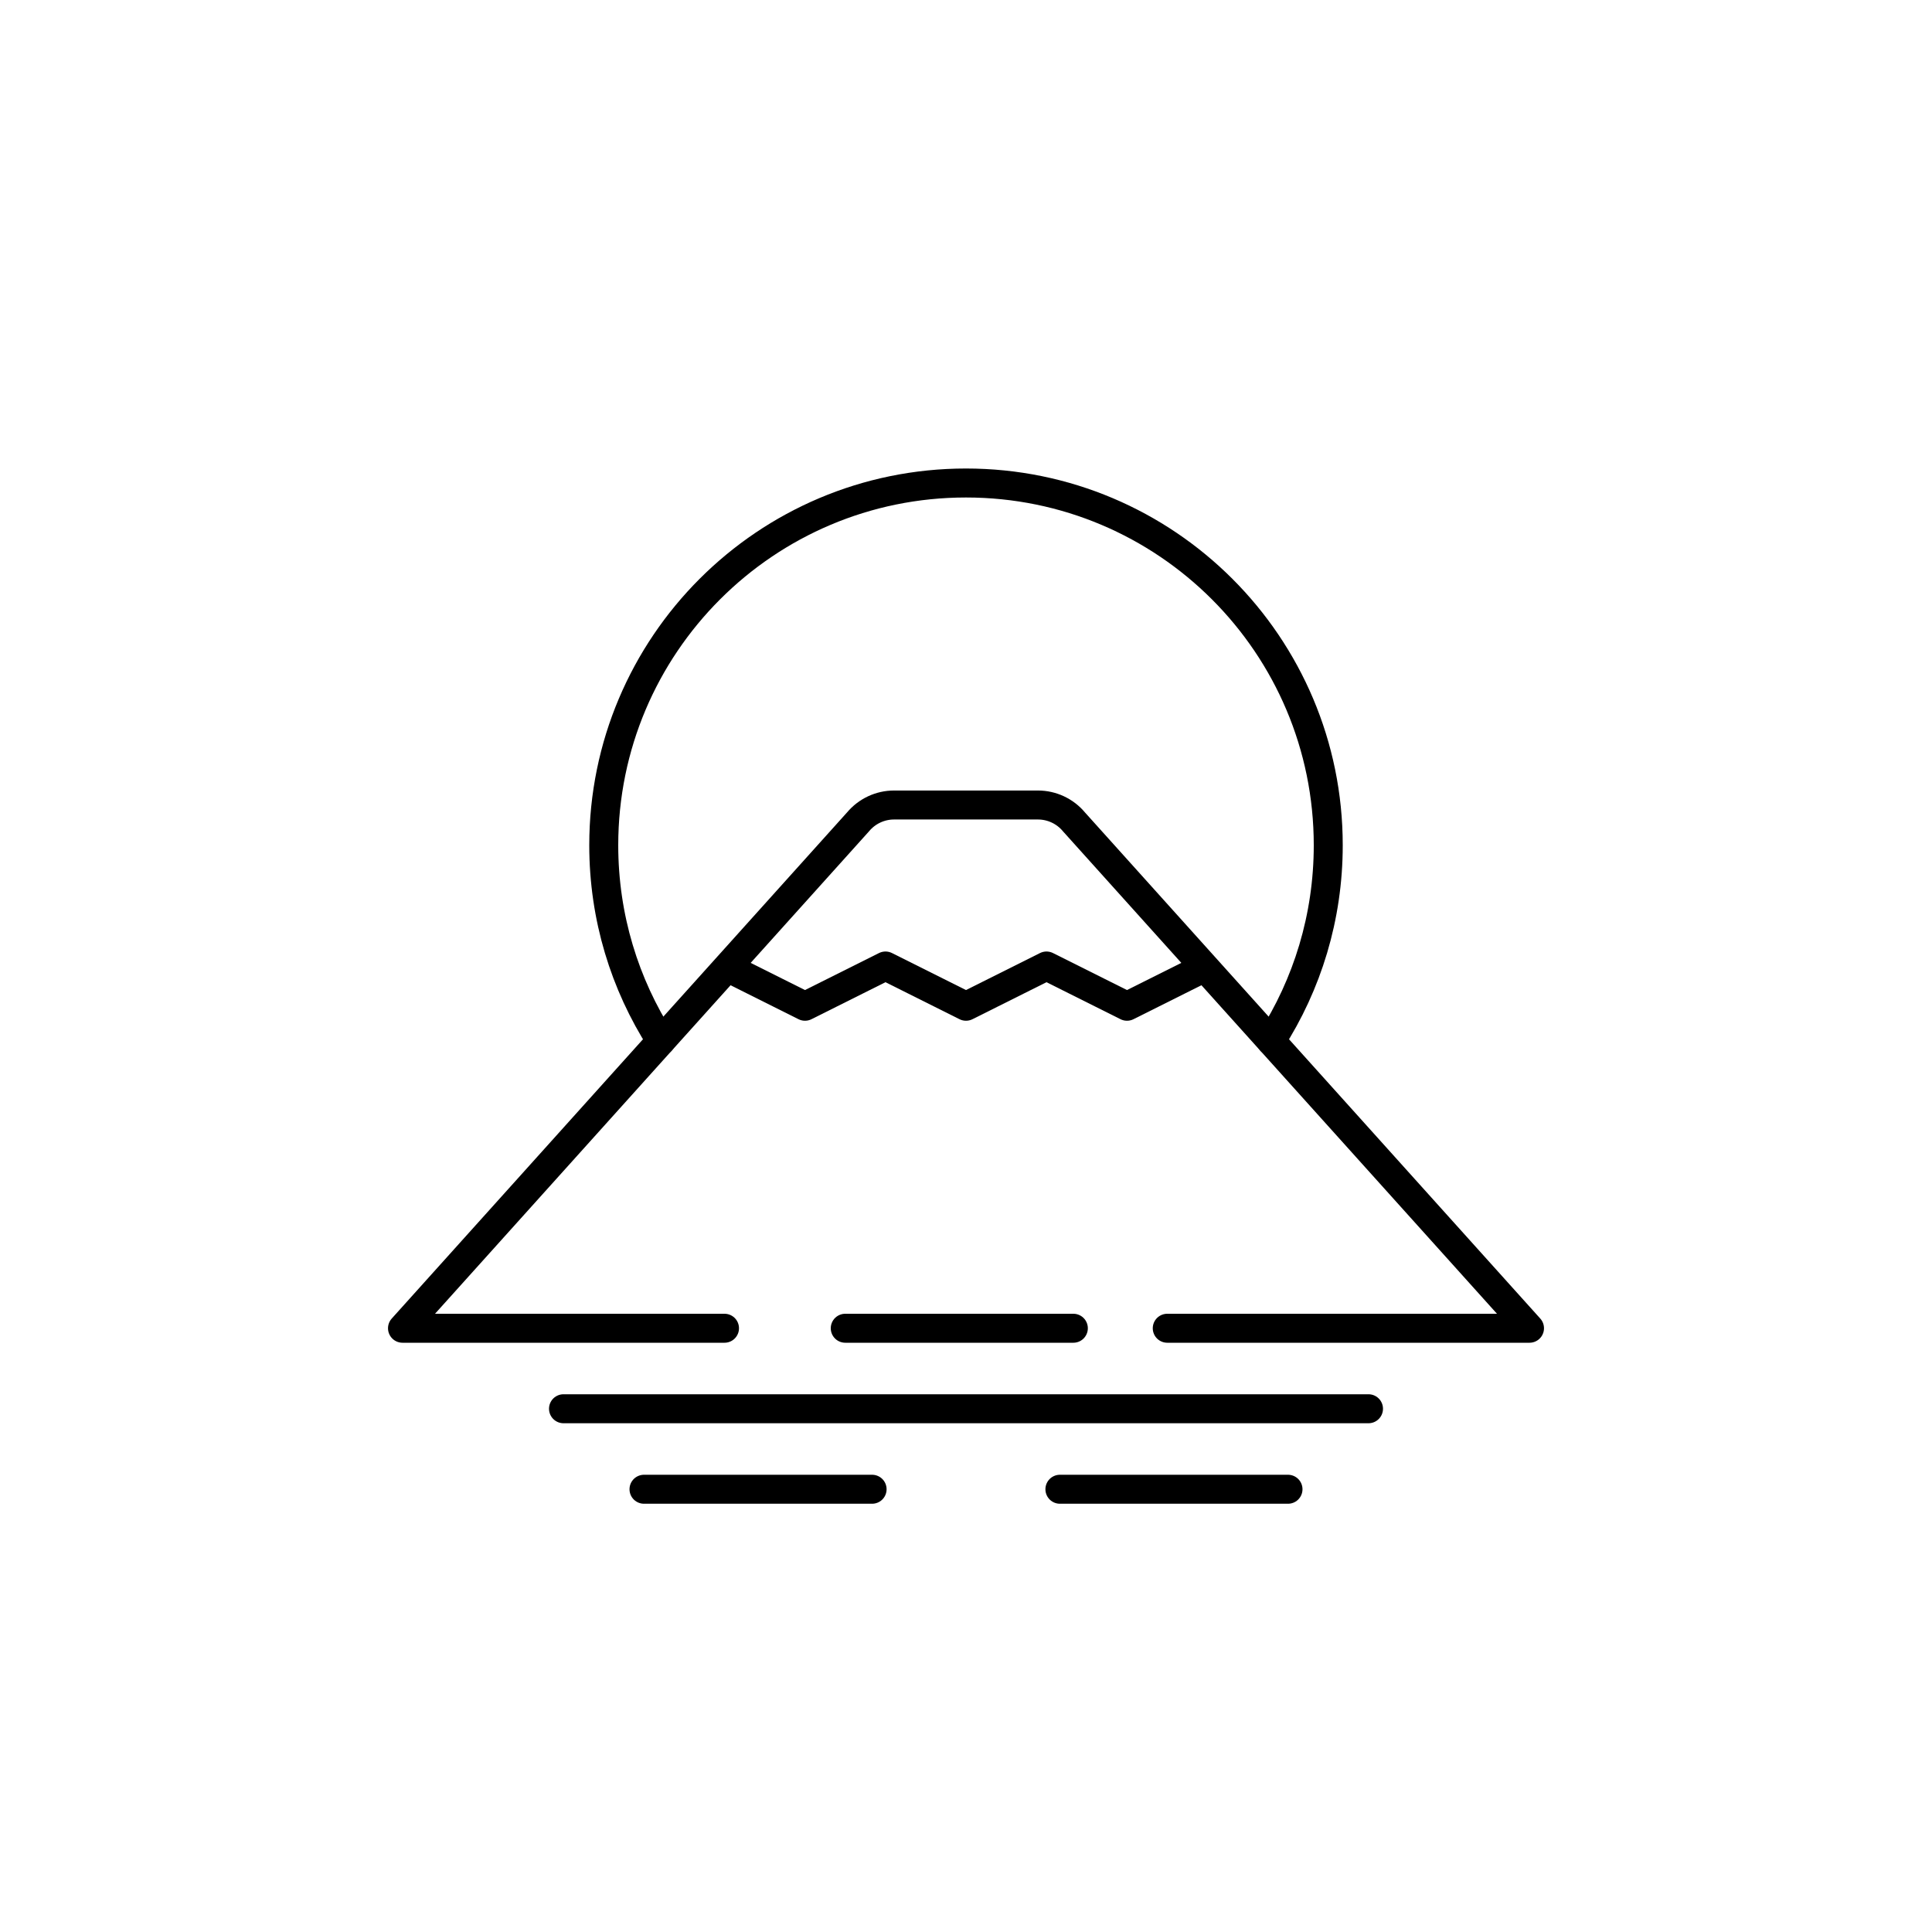 <?xml version="1.0" encoding="iso-8859-1"?>
<!-- Generator: Adobe Illustrator 22.0.0, SVG Export Plug-In . SVG Version: 6.00 Build 0)  -->
<svg version="1.1" xmlns="http://www.w3.org/2000/svg" xmlns:xlink="http://www.w3.org/1999/xlink" x="0px" y="0px"
	 viewBox="0 0 48 48" style="enable-background:new 0 0 48 48;" xml:space="preserve">
<g id="tokyo_volcano">
	<rect style="fill:#FFFFFF;" width="48" height="48"/>
	<g id="tokyo_volcano_1_">
		
			<line style="fill:none;stroke:#000000;stroke-width:0.72;stroke-linecap:round;stroke-linejoin:round;stroke-miterlimit:10;" x1="16" y1="37" x2="21.667" y2="37"/>
		
			<line style="fill:none;stroke:#000000;stroke-width:0.72;stroke-linecap:round;stroke-linejoin:round;stroke-miterlimit:10;" x1="26.333" y1="37" x2="32" y2="37"/>
		
			<line style="fill:none;stroke:#000000;stroke-width:0.72;stroke-linecap:round;stroke-linejoin:round;stroke-miterlimit:10;" x1="21" y1="33" x2="26.667" y2="33"/>
		
			<line style="fill:none;stroke:#000000;stroke-width:0.72;stroke-linecap:round;stroke-linejoin:round;stroke-miterlimit:10;" x1="14" y1="35" x2="34" y2="35"/>
		<g>
			<path style="fill:none;stroke:#000000;stroke-width:0.72;stroke-linecap:round;stroke-linejoin:round;stroke-miterlimit:10;" d="
				M28.985,22.515"/>
			<polyline style="fill:none;stroke:#000000;stroke-width:0.72;stroke-linejoin:round;stroke-miterlimit:10;" points="30,24 28,25 
				26,24 24,25 22,24 20,25 18,24 			"/>
			<path style="fill:none;stroke:#000000;stroke-width:0.72;stroke-linecap:round;stroke-linejoin:round;stroke-miterlimit:10;" d="
				M18,33h-8l11.317-12.58c0.222-0.266,0.55-0.42,0.896-0.42h3.574c0.346,0,0.675,0.154,0.896,0.42L38,33h-9"/>
		</g>
		<path style="fill:none;stroke:#000000;stroke-width:0.72;stroke-linecap:round;stroke-linejoin:round;stroke-miterlimit:10;" d="
			M16.423,25.859C15.523,24.458,15,22.79,15,21c0-4.971,4.029-9,9-9s9,4.029,9,9c0,1.79-0.523,3.458-1.423,4.859"/>
	</g>
</g>
<g id="Layer_1">
</g>
</svg>
